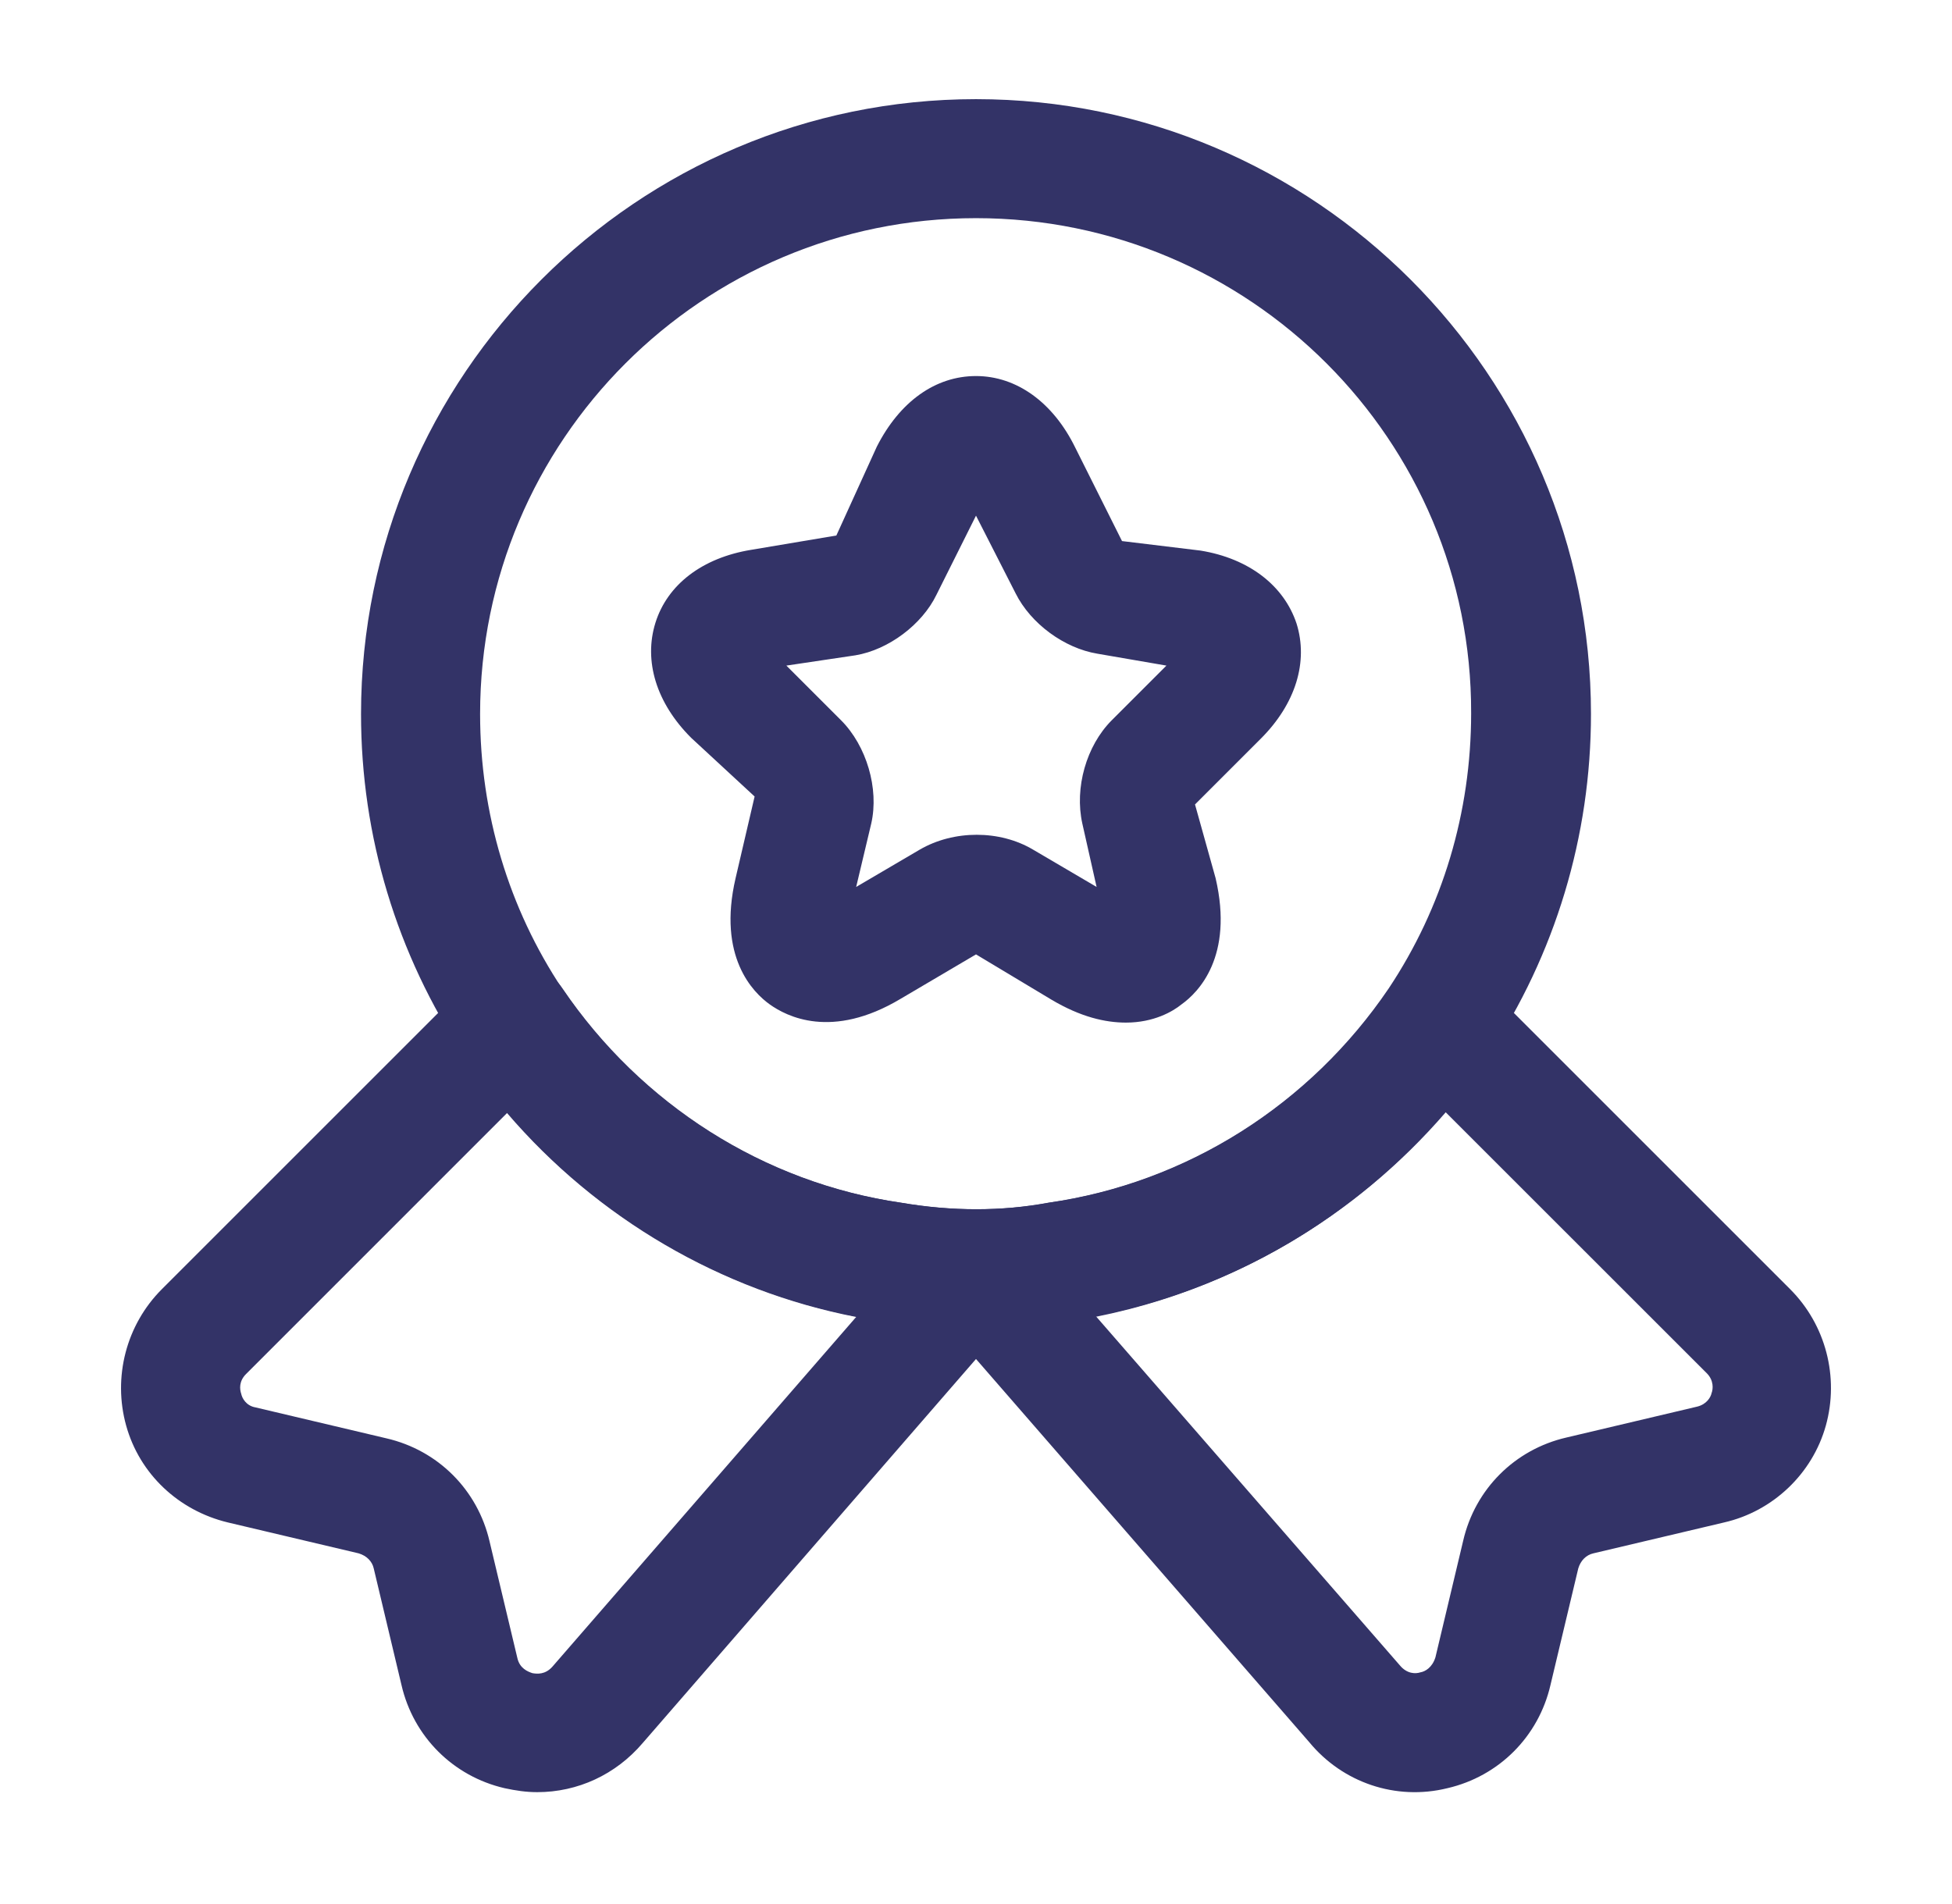 <svg width="41" height="40" viewBox="0 0 41 40" fill="none" xmlns="http://www.w3.org/2000/svg">
<path d="M20.5 27.917C19.834 27.917 19.167 27.867 18.534 27.75C15 27.233 11.784 25.2 9.75 22.183C8.334 20.05 7.583 17.567 7.583 15C7.583 7.883 13.383 2.083 20.5 2.083C27.617 2.083 33.417 7.883 33.417 15C33.417 17.567 32.667 20.05 31.25 22.183C29.2 25.217 25.983 27.233 22.417 27.767C21.834 27.867 21.167 27.917 20.5 27.917ZM20.5 4.583C14.75 4.583 10.084 9.25 10.084 15C10.084 17.083 10.684 19.083 11.817 20.783C13.467 23.217 16.05 24.85 18.917 25.267C19.983 25.45 21.034 25.45 22.017 25.267C24.933 24.85 27.517 23.2 29.167 20.767C30.3 19.067 30.9 17.067 30.9 14.983C30.917 9.25 26.25 4.583 20.5 4.583Z" fill="#333367"/>
<path d="M11.283 37.65C11.05 37.65 10.833 37.617 10.6 37.567C9.517 37.317 8.683 36.483 8.433 35.4L7.85 32.95C7.817 32.8 7.7 32.683 7.533 32.633L4.783 31.983C3.75 31.733 2.933 30.967 2.65 29.95C2.367 28.933 2.65 27.833 3.4 27.083L9.9 20.583C10.166 20.317 10.533 20.183 10.9 20.217C11.267 20.25 11.6 20.45 11.816 20.767C13.466 23.2 16.05 24.85 18.933 25.267C20 25.45 21.05 25.45 22.033 25.267C24.95 24.85 27.533 23.2 29.183 20.767C29.383 20.45 29.733 20.25 30.1 20.217C30.466 20.183 30.833 20.317 31.1 20.583L37.6 27.083C38.35 27.833 38.633 28.933 38.35 29.95C38.066 30.967 37.233 31.75 36.217 31.983L33.467 32.633C33.316 32.667 33.2 32.783 33.15 32.95L32.566 35.4C32.316 36.483 31.483 37.317 30.4 37.567C29.317 37.833 28.2 37.45 27.5 36.6L20.5 28.55L13.5 36.617C12.933 37.283 12.133 37.65 11.283 37.65ZM10.65 23.383L5.167 28.867C5.017 29.017 5.033 29.183 5.067 29.283C5.083 29.367 5.167 29.533 5.367 29.567L8.117 30.217C9.2 30.467 10.033 31.3 10.283 32.383L10.867 34.833C10.916 35.05 11.083 35.117 11.183 35.15C11.283 35.167 11.45 35.183 11.6 35.017L17.983 27.667C15.15 27.117 12.55 25.6 10.65 23.383ZM23.017 27.65L29.4 34.983C29.55 35.167 29.733 35.167 29.833 35.133C29.933 35.117 30.083 35.033 30.15 34.817L30.733 32.367C30.983 31.283 31.817 30.45 32.9 30.2L35.65 29.55C35.85 29.5 35.933 29.35 35.95 29.267C35.983 29.183 36 29 35.85 28.85L30.366 23.367C28.45 25.583 25.866 27.1 23.017 27.65Z" fill="#333367"/>
<path d="M23.65 21.483C23.217 21.483 22.7 21.367 22.083 21L20.5 20.05L18.917 20.983C17.467 21.85 16.517 21.35 16.167 21.1C15.817 20.85 15.067 20.1 15.45 18.45L15.85 16.733L14.517 15.5C13.783 14.767 13.517 13.883 13.767 13.083C14.017 12.283 14.75 11.717 15.783 11.55L17.567 11.25L18.417 9.383C18.9 8.433 19.65 7.9 20.5 7.9C21.35 7.9 22.117 8.45 22.583 9.4L23.567 11.367L25.217 11.567C26.233 11.733 26.967 12.3 27.233 13.1C27.483 13.9 27.217 14.783 26.483 15.517L25.1 16.9L25.533 18.45C25.917 20.1 25.167 20.85 24.817 21.1C24.633 21.25 24.233 21.483 23.65 21.483ZM16.517 13.983L17.667 15.133C18.2 15.667 18.467 16.567 18.3 17.3L17.983 18.633L19.317 17.85C20.033 17.433 21 17.433 21.7 17.85L23.033 18.633L22.733 17.3C22.567 16.55 22.817 15.667 23.35 15.133L24.5 13.983L23.05 13.733C22.35 13.617 21.65 13.1 21.333 12.467L20.5 10.833L19.667 12.5C19.367 13.117 18.667 13.65 17.967 13.767L16.517 13.983Z" fill="#333367"/>
</svg>
